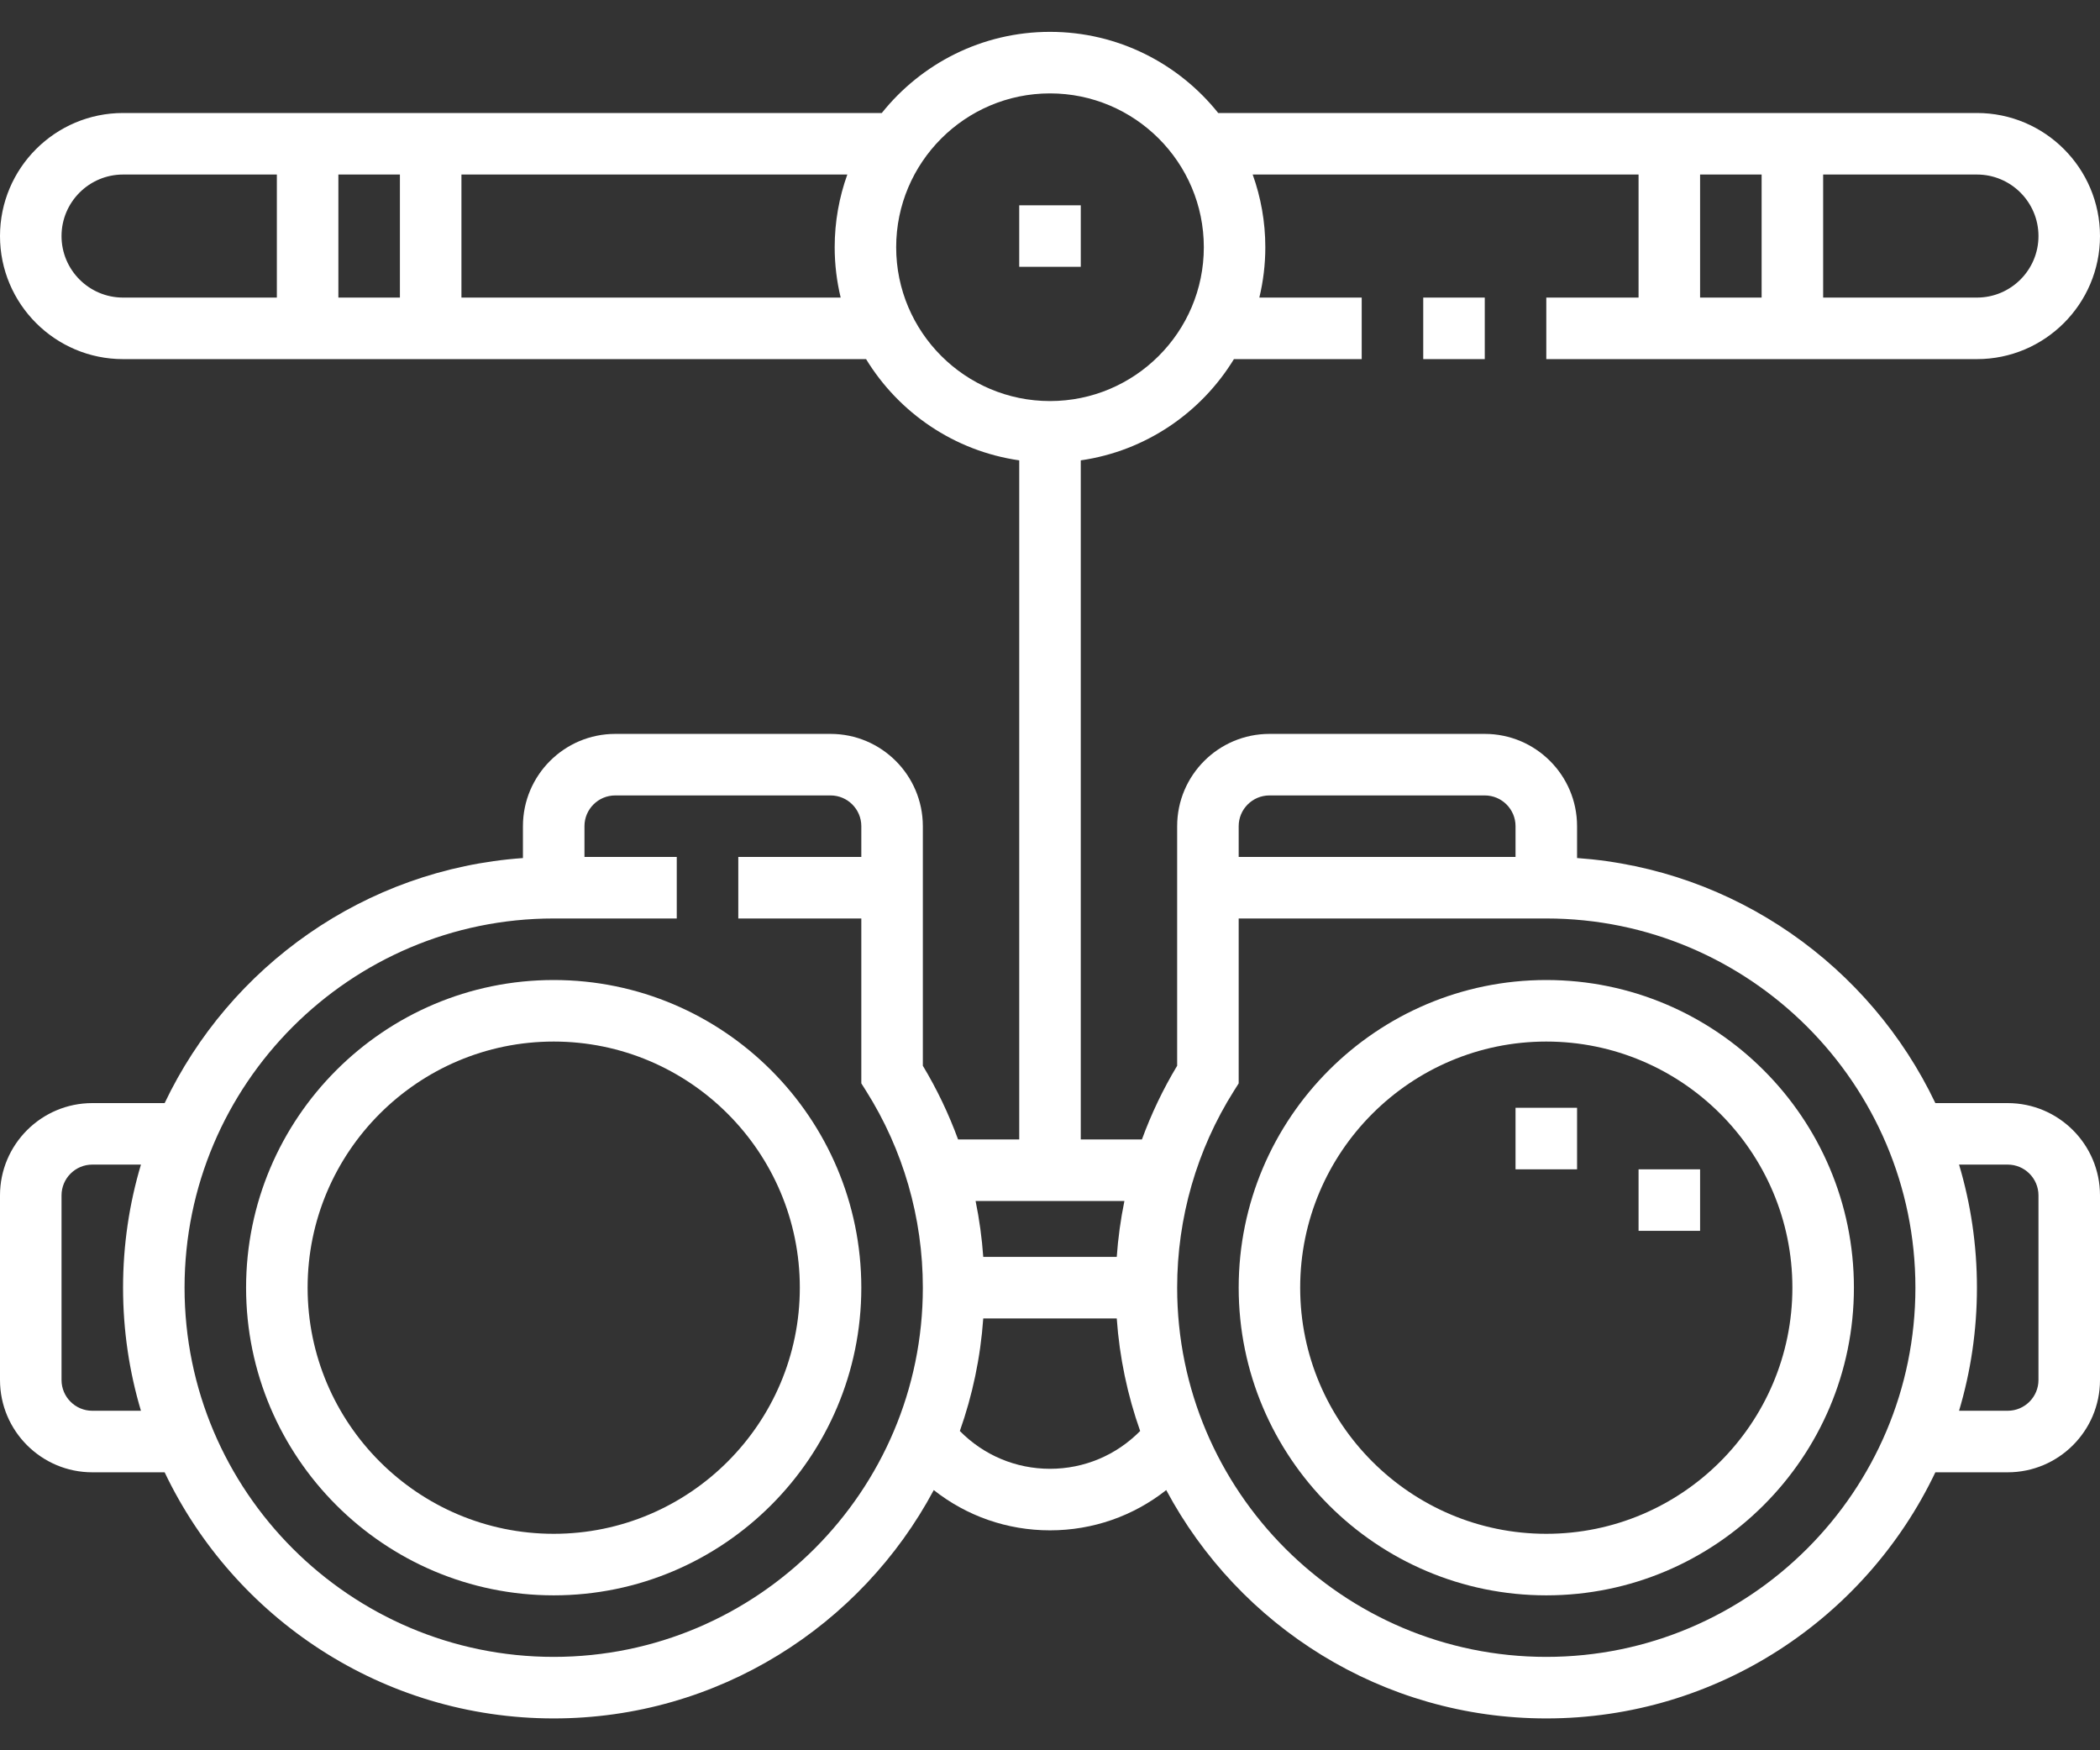 <svg width="60" height="50" viewBox="0 0 60 50" fill="none" xmlns="http://www.w3.org/2000/svg">
<rect x="0" y="0" width="60" height="50" fill="#333333" stroke="none"/>
<path d="M15.82 27.996C10.974 27.996 7.031 31.939 7.031 36.785C7.031 41.631 10.974 45.574 15.82 45.574C20.667 45.574 24.609 41.631 24.609 36.785C24.609 31.939 20.667 27.996 15.82 27.996ZM15.82 43.816C11.943 43.816 8.789 40.662 8.789 36.785C8.789 32.908 11.943 29.754 15.82 29.754C19.697 29.754 22.852 32.908 22.852 36.785C22.852 40.662 19.697 43.816 15.82 43.816Z" fill="white"/>
<path d="M57.363 31.512H55.296C53.437 27.608 49.582 24.832 45.059 24.511V23.601C45.059 22.147 43.876 20.965 42.422 20.965H36.27C34.816 20.965 33.633 22.147 33.633 23.601V30.445C33.229 31.116 32.893 31.822 32.626 32.551H30.879V13.151C32.73 12.885 34.319 11.792 35.255 10.259H38.906V8.501H35.981C36.092 8.04 36.152 7.558 36.152 7.063C36.152 6.334 36.024 5.635 35.791 4.986H46.816V8.501H44.18V10.259H56.484C58.423 10.259 60 8.682 60 6.744C60 4.805 58.423 3.228 56.484 3.228H34.806C33.678 1.817 31.943 0.91 30 0.91C28.057 0.91 26.322 1.817 25.194 3.228H3.516C1.577 3.228 0 4.805 0 6.744C0 8.682 1.577 10.259 3.516 10.259H24.745C25.681 11.793 27.27 12.885 29.121 13.151V32.551H27.374C27.107 31.822 26.771 31.116 26.367 30.445V23.602C26.367 22.148 25.184 20.965 23.73 20.965H17.578C16.124 20.965 14.941 22.148 14.941 23.602V24.512C10.418 24.832 6.563 27.609 4.704 31.512H2.637C1.183 31.512 0 32.694 0 34.148V39.422C0 40.876 1.183 42.059 2.637 42.059H4.704C6.682 46.212 10.921 49.09 15.82 49.09C20.517 49.09 24.606 46.445 26.679 42.567C27.617 43.307 28.775 43.717 30 43.717C31.225 43.717 32.383 43.307 33.321 42.567C35.394 46.445 39.483 49.09 44.18 49.09C49.079 49.09 53.318 46.212 55.296 42.059H57.363C58.817 42.059 60 40.876 60 39.422V34.148C60 32.694 58.817 31.512 57.363 31.512ZM48.574 4.986H50.332V8.501H48.574V4.986ZM58.242 6.744C58.242 7.713 57.454 8.501 56.484 8.501H52.09V4.986H56.484C57.454 4.986 58.242 5.774 58.242 6.744ZM11.426 4.986V8.501H9.668V4.986H11.426ZM1.758 6.744C1.758 5.774 2.546 4.986 3.516 4.986H7.91V8.501H3.516C2.546 8.501 1.758 7.713 1.758 6.744ZM13.184 8.501V4.986H24.209C23.976 5.635 23.848 6.334 23.848 7.063C23.848 7.558 23.908 8.039 24.019 8.501H13.184ZM25.605 7.063C25.605 4.639 27.577 2.668 30 2.668C32.423 2.668 34.395 4.639 34.395 7.063C34.395 9.486 32.423 11.457 30 11.457C27.577 11.457 25.605 9.486 25.605 7.063ZM4.027 40.301H2.637C2.152 40.301 1.758 39.906 1.758 39.422V34.148C1.758 33.664 2.152 33.269 2.637 33.269H4.027C3.694 34.384 3.516 35.564 3.516 36.785C3.516 38.006 3.694 39.186 4.027 40.301ZM35.391 23.601C35.391 23.117 35.785 22.723 36.27 22.723H42.422C42.907 22.723 43.301 23.117 43.301 23.601V24.48H35.391V23.601ZM32.126 34.309C32.018 34.834 31.945 35.368 31.907 35.906H28.093C28.055 35.368 27.982 34.834 27.874 34.309H32.126ZM15.82 47.332C10.005 47.332 5.273 42.6 5.273 36.785C5.273 30.969 10.005 26.238 15.82 26.238H19.336V24.48H16.699V23.601C16.699 23.117 17.093 22.723 17.578 22.723H23.73C24.215 22.723 24.609 23.117 24.609 23.601V24.48H21.094V26.238H24.609V30.948L24.745 31.163C25.806 32.844 26.367 34.788 26.367 36.785C26.367 42.6 21.636 47.332 15.82 47.332ZM30 41.959C29.021 41.959 28.105 41.57 27.424 40.879C27.784 39.861 28.014 38.783 28.093 37.664H31.907C31.986 38.783 32.216 39.861 32.576 40.879C31.895 41.57 30.979 41.959 30 41.959ZM44.18 47.332C38.364 47.332 33.633 42.6 33.633 36.785C33.633 34.788 34.194 32.844 35.255 31.163L35.391 30.948V26.238H44.18C49.995 26.238 54.726 30.97 54.726 36.785C54.726 42.601 49.995 47.332 44.18 47.332ZM58.242 39.422C58.242 39.906 57.848 40.301 57.363 40.301H55.973C56.306 39.186 56.484 38.006 56.484 36.785C56.484 35.564 56.306 34.384 55.973 33.269H57.363C57.848 33.269 58.242 33.664 58.242 34.148V39.422Z" fill="white"/>
<path d="M44.18 27.996C39.333 27.996 35.391 31.939 35.391 36.785C35.391 41.631 39.333 45.574 44.18 45.574C49.026 45.574 52.969 41.631 52.969 36.785C52.969 31.939 49.026 27.996 44.18 27.996ZM44.18 43.816C40.303 43.816 37.148 40.662 37.148 36.785C37.148 32.908 40.303 29.754 44.18 29.754C48.057 29.754 51.211 32.908 51.211 36.785C51.211 40.662 48.057 43.816 44.18 43.816Z" fill="white"/>
<path d="M40.664 8.501H42.422V10.259H40.664V8.501Z" fill="white"/>
<path d="M29.121 5.865H30.879V7.622H29.121V5.865Z" fill="white"/>
<path d="M46.816 33.404H48.574V35.161H46.816V33.404Z" fill="white"/>
<path d="M43.301 31.646H45.059V33.404H43.301V31.646Z" fill="white"/>
</svg>
